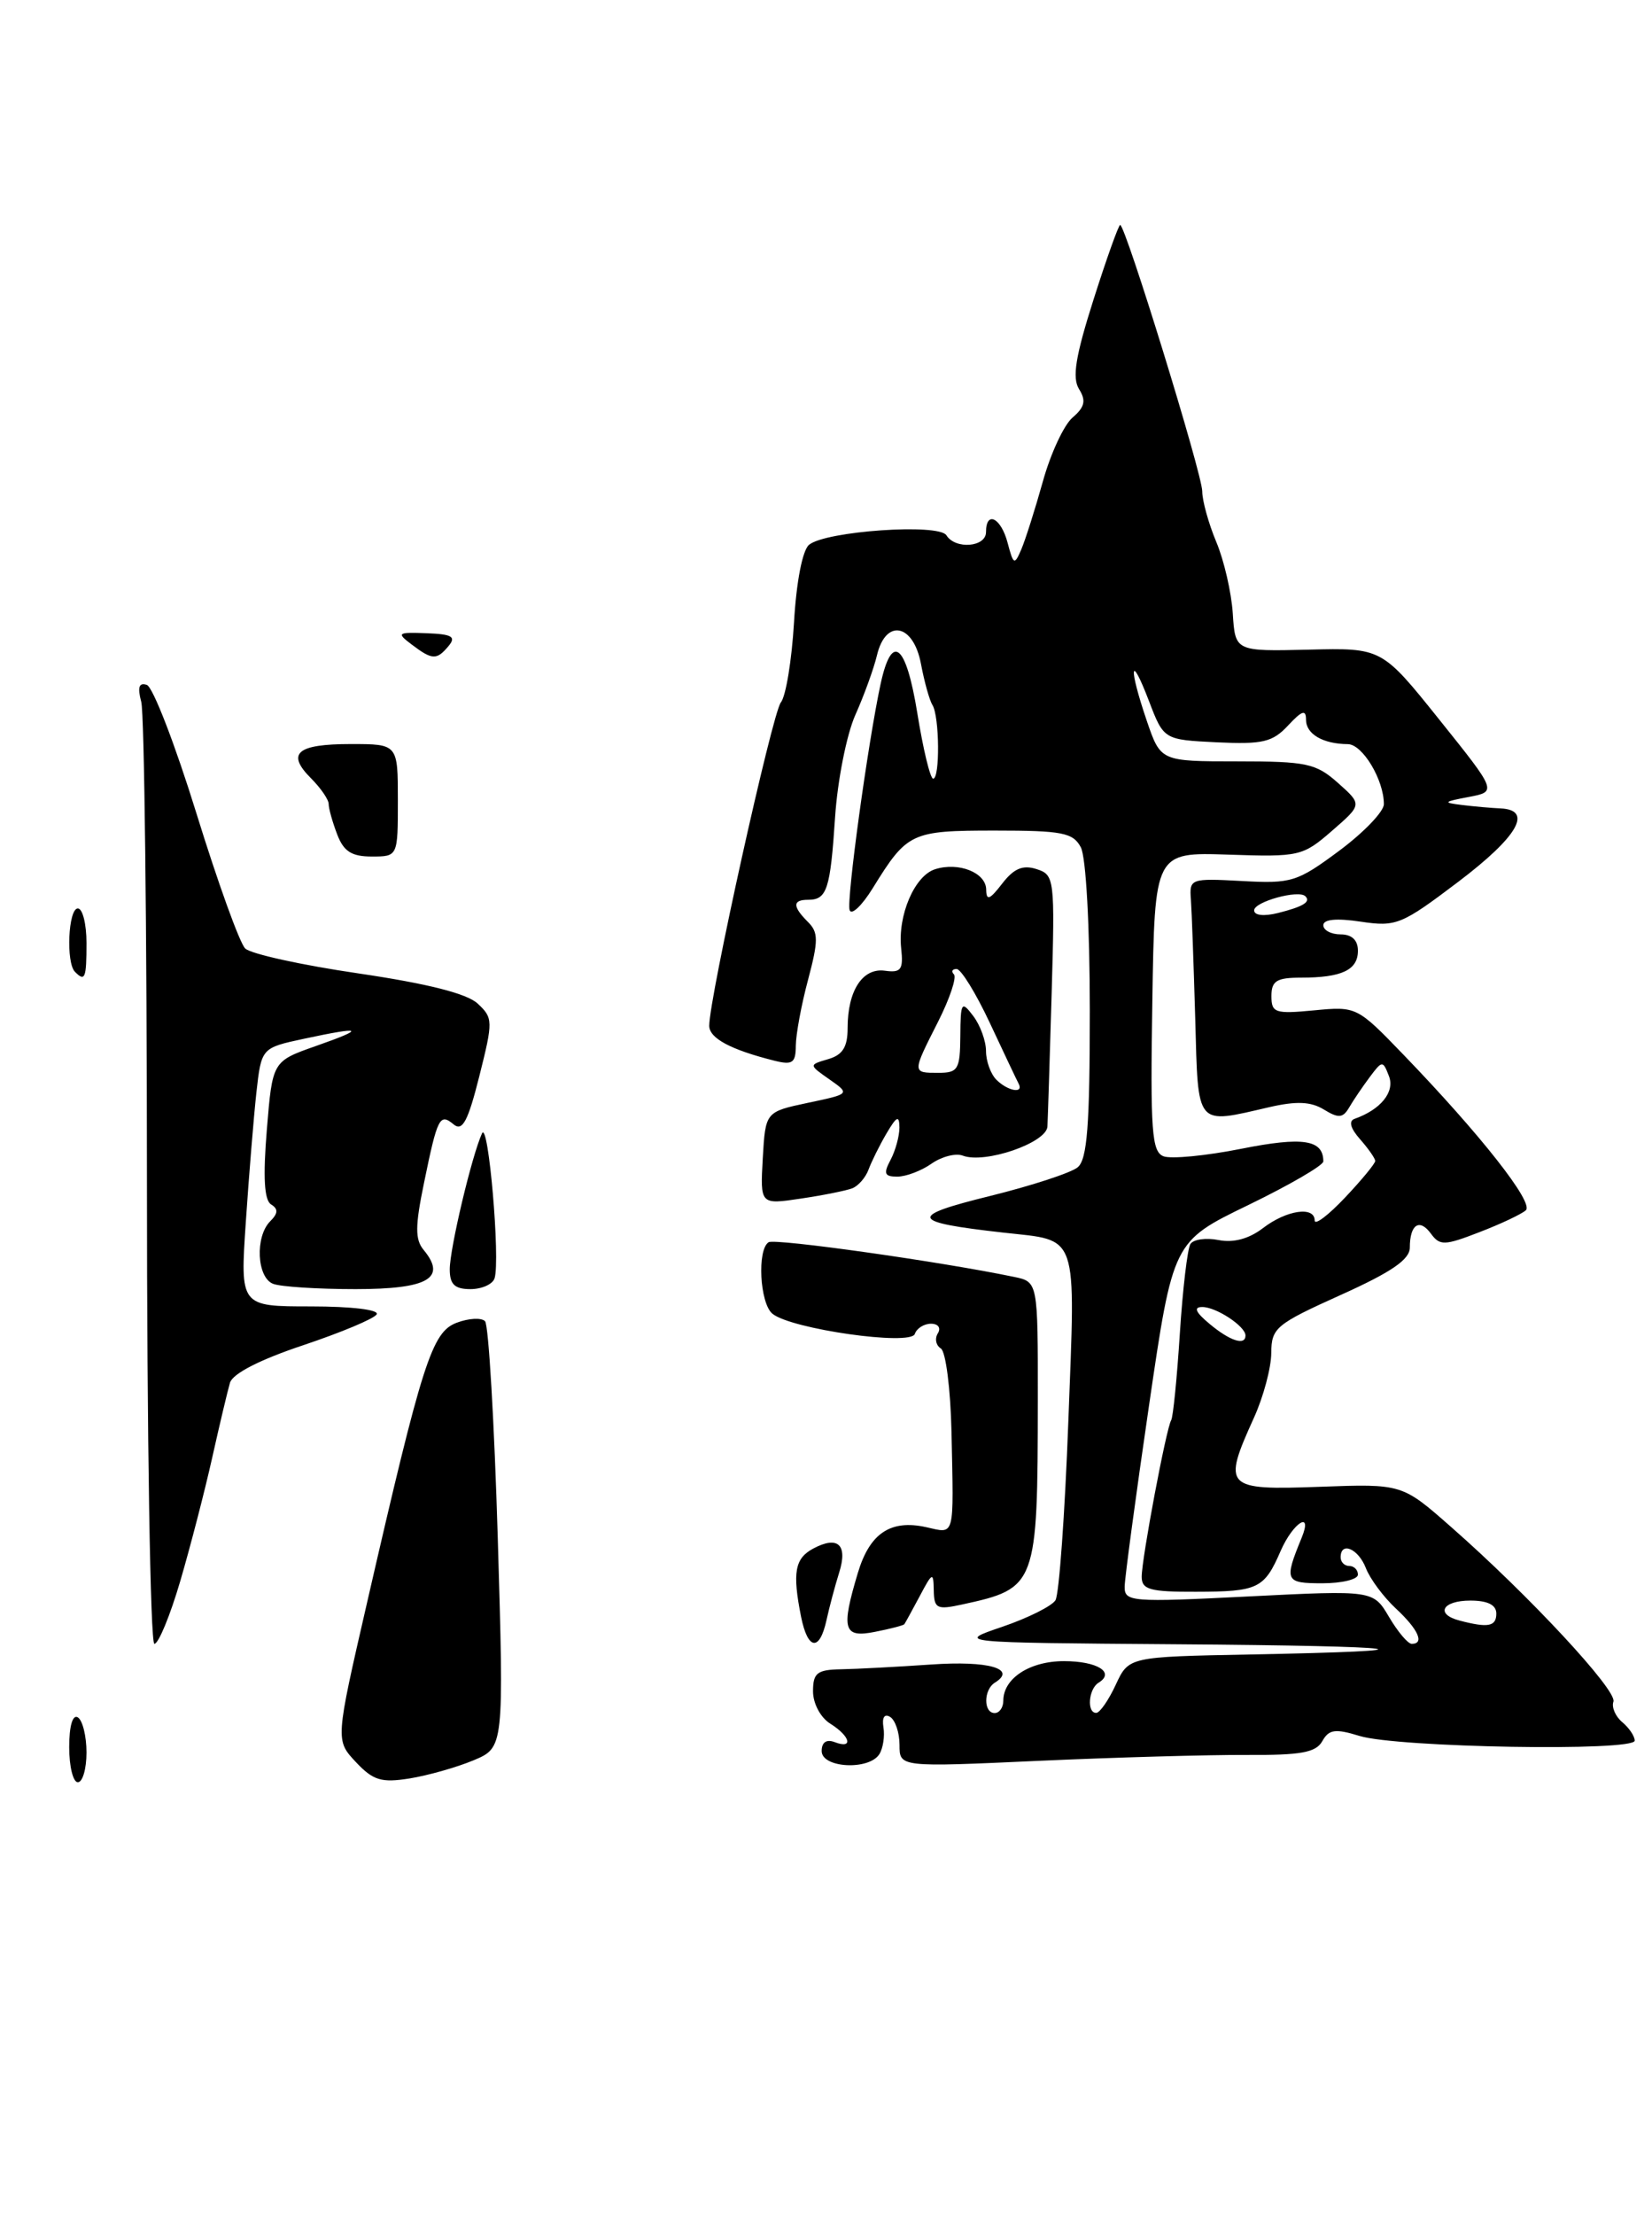 <?xml version="1.0" encoding="UTF-8" standalone="no"?>
<!DOCTYPE svg PUBLIC "-//W3C//DTD SVG 1.1//EN" "http://www.w3.org/Graphics/SVG/1.1/DTD/svg11.dtd" >
<svg xmlns="http://www.w3.org/2000/svg" xmlns:xlink="http://www.w3.org/1999/xlink" version="1.1" viewBox="0 0 191 256">
 <g >
 <path fill="currentColor"
d=" M 54.73 203.47 C 58.27 201.99 58.27 201.99 57.55 177.74 C 57.15 164.41 56.49 153.15 56.08 152.71 C 55.66 152.28 54.19 152.36 52.79 152.89 C 49.93 153.98 48.84 157.37 42.42 185.32 C 38.78 201.14 38.78 201.14 41.14 203.66 C 43.14 205.79 44.09 206.08 47.35 205.56 C 49.46 205.22 52.79 204.28 54.73 203.47 Z  M 101.67 202.75 C 102.10 202.06 102.31 200.66 102.14 199.64 C 101.96 198.51 102.26 198.04 102.92 198.45 C 103.51 198.82 104.00 200.27 104.00 201.69 C 104.00 204.26 104.00 204.26 120.15 203.52 C 129.03 203.12 139.82 202.82 144.13 202.84 C 150.39 202.88 152.14 202.57 152.88 201.25 C 153.65 199.88 154.37 199.78 157.20 200.65 C 161.59 201.99 189.00 202.46 189.00 201.19 C 189.00 200.67 188.35 199.71 187.56 199.05 C 186.77 198.39 186.31 197.32 186.54 196.68 C 186.99 195.39 176.80 184.42 167.78 176.50 C 162.10 171.50 162.10 171.50 152.55 171.85 C 141.60 172.25 141.31 171.95 144.98 163.86 C 146.07 161.46 146.97 158.10 146.98 156.39 C 147.00 153.48 147.51 153.06 155.00 149.68 C 160.87 147.04 163.00 145.58 163.00 144.20 C 163.00 141.52 164.12 140.78 165.44 142.59 C 166.47 144.00 167.02 143.98 171.04 142.42 C 173.49 141.48 175.91 140.34 176.41 139.89 C 177.38 139.03 171.19 131.16 162.26 121.90 C 156.91 116.35 156.83 116.31 151.93 116.78 C 147.42 117.21 147.00 117.07 147.00 115.13 C 147.00 113.37 147.60 113.00 150.42 113.00 C 155.13 113.00 157.00 112.12 157.00 109.89 C 157.00 108.67 156.30 108.00 155.00 108.00 C 153.90 108.00 153.00 107.52 153.00 106.94 C 153.00 106.25 154.54 106.11 157.33 106.53 C 161.42 107.14 162.04 106.89 168.58 101.94 C 175.50 96.70 177.28 93.62 173.50 93.44 C 172.40 93.39 170.38 93.21 169.00 93.04 C 166.79 92.77 166.88 92.67 169.79 92.12 C 173.08 91.50 173.08 91.50 166.42 83.19 C 159.76 74.88 159.76 74.88 151.29 75.09 C 142.81 75.29 142.81 75.29 142.53 70.89 C 142.37 68.48 141.52 64.76 140.62 62.63 C 139.73 60.50 139.00 57.87 139.00 56.79 C 139.00 54.80 130.12 26.00 129.51 26.00 C 129.33 26.00 127.94 29.88 126.43 34.63 C 124.34 41.20 123.94 43.67 124.76 44.98 C 125.59 46.31 125.42 47.05 124.01 48.26 C 123.01 49.11 121.46 52.44 120.57 55.66 C 119.67 58.87 118.55 62.40 118.08 63.50 C 117.29 65.35 117.17 65.29 116.50 62.75 C 115.74 59.84 114.00 58.97 114.00 61.50 C 114.00 63.25 110.45 63.53 109.42 61.87 C 108.56 60.47 95.45 61.38 93.54 62.97 C 92.78 63.60 92.07 67.24 91.80 71.96 C 91.54 76.32 90.86 80.48 90.28 81.19 C 89.29 82.42 82.00 115.33 82.00 118.56 C 82.00 120.00 84.47 121.33 89.54 122.60 C 91.63 123.12 92.00 122.86 92.01 120.86 C 92.02 119.56 92.65 116.13 93.43 113.23 C 94.63 108.71 94.63 107.77 93.41 106.56 C 91.61 104.76 91.62 104.00 93.44 104.00 C 95.61 104.00 96.00 102.81 96.55 94.45 C 96.83 90.23 97.88 84.91 98.89 82.64 C 99.91 80.36 101.03 77.26 101.39 75.75 C 102.40 71.46 105.61 72.08 106.48 76.74 C 106.87 78.80 107.46 80.94 107.81 81.49 C 108.62 82.80 108.69 90.00 107.89 90.00 C 107.55 90.00 106.73 86.60 106.06 82.44 C 104.75 74.36 103.11 73.06 101.81 79.07 C 100.34 85.89 97.85 104.05 98.23 105.19 C 98.44 105.83 99.65 104.69 100.91 102.65 C 104.89 96.21 105.33 96.00 115.04 96.00 C 122.81 96.00 124.06 96.24 124.96 97.93 C 125.56 99.05 126.00 107.04 126.00 116.81 C 126.00 130.11 125.70 134.00 124.60 134.92 C 123.83 135.56 119.26 137.05 114.45 138.24 C 104.92 140.59 105.16 141.25 116.01 142.47 C 124.79 143.45 124.35 142.17 123.52 164.25 C 123.12 174.96 122.45 184.28 122.03 184.96 C 121.61 185.64 118.84 187.02 115.88 188.03 C 110.50 189.86 110.50 189.86 136.00 190.05 C 163.34 190.25 167.28 190.80 144.50 191.23 C 130.50 191.50 130.50 191.50 129.00 194.73 C 128.18 196.50 127.16 197.97 126.75 197.98 C 125.63 198.01 125.84 195.21 127.02 194.49 C 128.95 193.30 126.87 192.00 123.01 192.00 C 119.05 192.00 116.00 193.99 116.00 196.57 C 116.00 197.36 115.55 198.00 115.00 198.00 C 113.69 198.00 113.71 195.30 115.02 194.49 C 117.62 192.88 114.28 191.93 107.66 192.39 C 103.72 192.66 99.04 192.91 97.25 192.94 C 94.47 192.99 94.00 193.36 94.00 195.49 C 94.00 196.90 94.87 198.53 96.00 199.23 C 98.33 200.69 98.69 202.20 96.50 201.36 C 95.55 201.00 95.00 201.38 95.00 202.39 C 95.00 204.36 100.47 204.65 101.67 202.75 Z  M 20.84 182.75 C 22.01 178.76 23.67 172.35 24.53 168.50 C 25.39 164.65 26.32 160.74 26.59 159.82 C 26.91 158.76 30.06 157.15 35.04 155.49 C 39.40 154.03 43.24 152.43 43.55 151.92 C 43.88 151.39 40.67 151.00 35.94 151.00 C 27.76 151.00 27.76 151.00 28.42 141.25 C 28.78 135.89 29.33 129.16 29.64 126.31 C 30.22 121.12 30.22 121.12 35.16 120.06 C 41.98 118.60 42.38 118.85 36.50 120.91 C 31.50 122.67 31.50 122.67 30.85 130.58 C 30.40 136.07 30.55 138.72 31.34 139.21 C 32.18 139.73 32.16 140.24 31.24 141.16 C 29.47 142.93 29.69 147.67 31.58 148.39 C 32.45 148.73 36.74 149.00 41.11 149.00 C 49.49 149.00 51.69 147.74 48.98 144.47 C 47.98 143.27 47.99 141.72 49.02 136.74 C 50.58 129.13 50.84 128.62 52.46 129.97 C 53.47 130.80 54.11 129.59 55.42 124.38 C 57.02 118.01 57.01 117.66 55.23 116.00 C 53.99 114.84 49.44 113.69 41.44 112.51 C 34.87 111.55 28.98 110.25 28.35 109.63 C 27.71 109.01 25.18 101.99 22.72 94.04 C 20.26 86.09 17.68 79.39 16.97 79.16 C 16.07 78.86 15.88 79.43 16.33 81.12 C 16.69 82.43 16.98 107.46 16.99 136.75 C 16.99 166.04 17.38 190.00 17.85 190.00 C 18.32 190.00 19.67 186.74 20.84 182.75 Z  M 95.56 187.25 C 95.89 185.74 96.55 183.27 97.02 181.77 C 98.04 178.54 96.88 177.46 94.02 178.99 C 91.89 180.13 91.60 181.76 92.62 186.88 C 93.40 190.74 94.76 190.91 95.56 187.25 Z  M 104.55 187.74 C 104.65 187.61 105.45 186.15 106.33 184.50 C 107.81 181.70 107.92 181.66 107.96 183.83 C 108.00 185.93 108.32 186.09 111.25 185.45 C 119.86 183.58 119.97 183.28 119.99 161.83 C 120.00 148.16 120.00 148.16 117.25 147.59 C 108.76 145.82 89.62 143.12 88.87 143.58 C 87.52 144.41 87.84 150.63 89.30 151.84 C 91.45 153.62 105.30 155.59 105.77 154.18 C 105.99 153.53 106.83 153.00 107.64 153.00 C 108.47 153.00 108.82 153.49 108.43 154.11 C 108.05 154.72 108.21 155.51 108.78 155.86 C 109.35 156.22 109.90 160.55 110.01 165.50 C 110.27 177.96 110.45 177.26 107.06 176.51 C 102.95 175.61 100.55 177.23 99.18 181.81 C 97.22 188.34 97.51 189.35 101.18 188.61 C 102.92 188.27 104.44 187.87 104.55 187.74 Z  M 57.18 147.75 C 57.86 145.61 56.46 129.42 55.73 131.00 C 54.55 133.57 52.00 144.31 52.00 146.71 C 52.00 148.46 52.57 149.00 54.39 149.00 C 55.71 149.00 56.96 148.44 57.18 147.75 Z  M 98.53 137.35 C 99.23 137.08 100.08 136.11 100.42 135.18 C 100.76 134.26 101.69 132.38 102.50 131.00 C 103.68 129.00 103.97 128.87 103.99 130.32 C 103.99 131.31 103.53 133.00 102.96 134.07 C 102.12 135.65 102.26 136.00 103.74 136.00 C 104.74 136.00 106.52 135.33 107.70 134.50 C 108.87 133.68 110.50 133.26 111.31 133.57 C 113.86 134.55 120.99 132.10 121.10 130.21 C 121.15 129.27 121.37 122.34 121.59 114.81 C 121.97 101.52 121.92 101.11 119.83 100.45 C 118.25 99.94 117.21 100.39 115.87 102.13 C 114.42 104.01 114.04 104.15 114.02 102.82 C 114.00 100.86 110.83 99.60 108.11 100.47 C 105.74 101.22 103.78 105.79 104.19 109.60 C 104.46 112.08 104.18 112.46 102.31 112.20 C 99.73 111.84 98.00 114.50 98.00 118.82 C 98.00 121.02 97.43 121.93 95.75 122.42 C 93.50 123.08 93.50 123.08 95.90 124.76 C 98.29 126.44 98.29 126.44 93.40 127.47 C 88.50 128.51 88.50 128.51 88.19 133.87 C 87.89 139.24 87.89 139.24 92.57 138.54 C 95.15 138.16 97.83 137.62 98.53 137.35 Z  M 8.00 201.94 C 8.00 199.49 8.40 198.13 9.00 198.50 C 9.55 198.84 10.00 200.67 10.00 202.56 C 10.00 204.45 9.55 206.00 9.00 206.00 C 8.45 206.00 8.00 204.17 8.00 201.94 Z  M 8.67 112.33 C 7.61 111.28 7.89 105.00 9.00 105.00 C 9.55 105.00 10.00 106.80 10.00 109.00 C 10.00 113.09 9.83 113.50 8.67 112.33 Z  M 38.98 96.43 C 38.44 95.02 38.00 93.45 38.00 92.93 C 38.00 92.42 37.08 91.08 35.96 89.96 C 33.07 87.07 34.31 86.00 40.56 86.00 C 46.00 86.00 46.00 86.00 46.00 92.50 C 46.00 99.00 46.00 99.00 42.98 99.00 C 40.65 99.00 39.73 98.41 38.98 96.43 Z  M 47.59 74.49 C 45.82 73.15 45.95 73.06 49.33 73.19 C 52.25 73.30 52.76 73.59 51.87 74.66 C 50.49 76.32 49.98 76.30 47.59 74.49 Z  M 160.60 186.90 C 158.77 183.80 158.77 183.80 144.39 184.52 C 130.73 185.21 130.00 185.15 130.03 183.37 C 130.05 182.34 131.31 172.95 132.84 162.50 C 135.62 143.50 135.62 143.50 144.31 139.29 C 149.09 136.97 153.00 134.70 153.00 134.24 C 153.00 131.72 150.64 131.36 143.51 132.78 C 139.44 133.59 135.40 133.98 134.53 133.65 C 133.16 133.13 132.99 130.74 133.23 115.77 C 133.50 98.50 133.50 98.50 142.00 98.78 C 150.22 99.06 150.62 98.97 154.00 96.03 C 157.50 92.99 157.50 92.99 154.69 90.49 C 152.15 88.23 151.06 88.00 143.04 88.00 C 134.19 88.00 134.19 88.00 132.59 83.32 C 130.47 77.09 130.65 75.30 132.83 81.00 C 134.55 85.50 134.55 85.50 140.69 85.80 C 145.98 86.05 147.13 85.78 148.92 83.86 C 150.54 82.12 151.00 81.97 151.00 83.20 C 151.00 84.85 152.97 85.99 155.83 86.01 C 157.53 86.02 160.00 90.13 160.00 92.95 C 160.00 93.80 157.68 96.22 154.84 98.33 C 149.98 101.94 149.32 102.15 143.59 101.83 C 137.63 101.51 137.50 101.55 137.69 104.00 C 137.79 105.38 138.01 111.56 138.19 117.75 C 138.54 130.39 138.17 129.95 146.75 127.97 C 149.89 127.25 151.55 127.32 153.06 128.24 C 154.76 129.28 155.26 129.24 155.99 128.00 C 156.47 127.17 157.54 125.60 158.36 124.50 C 159.81 122.56 159.88 122.55 160.59 124.39 C 161.29 126.21 159.64 128.25 156.61 129.32 C 155.90 129.57 156.14 130.43 157.25 131.68 C 158.21 132.77 159.00 133.90 159.00 134.19 C 159.00 134.48 157.43 136.39 155.50 138.43 C 153.57 140.47 152.00 141.66 152.00 141.07 C 152.00 139.38 148.74 139.86 146.02 141.95 C 144.40 143.19 142.61 143.67 140.89 143.33 C 139.43 143.04 137.97 143.25 137.63 143.79 C 137.29 144.34 136.74 149.00 136.41 154.14 C 136.08 159.28 135.63 163.79 135.41 164.15 C 134.84 165.07 132.00 180.14 132.00 182.25 C 132.00 183.73 132.96 184.00 138.25 183.98 C 145.47 183.97 146.17 183.63 148.07 179.25 C 149.51 175.96 151.82 174.52 150.49 177.75 C 148.45 182.72 148.57 183.00 152.88 183.00 C 155.15 183.00 157.00 182.55 157.00 182.00 C 157.00 181.45 156.55 181.00 156.00 181.00 C 155.45 181.00 155.00 180.55 155.00 180.00 C 155.00 178.12 157.05 179.00 157.92 181.25 C 158.40 182.49 159.96 184.59 161.39 185.92 C 163.98 188.33 164.73 190.00 163.22 190.00 C 162.78 190.00 161.61 188.61 160.60 186.90 Z  M 168.75 187.31 C 165.91 186.57 166.75 185.00 170.00 185.00 C 172.00 185.00 173.00 185.50 173.00 186.50 C 173.00 188.00 172.06 188.18 168.75 187.31 Z  M 139.86 153.03 C 138.22 151.67 137.96 151.07 139.00 151.07 C 140.61 151.06 144.00 153.30 144.00 154.36 C 144.00 155.57 142.22 155.00 139.86 153.03 Z  M 145.00 105.22 C 145.00 104.23 150.13 102.81 150.92 103.59 C 151.58 104.24 150.69 104.79 147.75 105.53 C 146.13 105.93 145.00 105.81 145.00 105.22 Z  M 115.20 124.80 C 114.54 124.14 114.00 122.65 114.00 121.49 C 114.00 120.33 113.34 118.51 112.53 117.44 C 111.17 115.64 111.06 115.80 111.03 119.75 C 111.00 123.61 110.77 124.00 108.50 124.00 C 105.44 124.00 105.44 124.05 108.46 118.09 C 109.81 115.42 110.63 112.96 110.29 112.62 C 109.95 112.28 110.09 112.00 110.60 112.00 C 111.11 112.00 112.84 114.81 114.45 118.25 C 116.06 121.69 117.55 124.84 117.77 125.25 C 118.40 126.45 116.52 126.12 115.20 124.80 Z "/>
</g>
</svg>